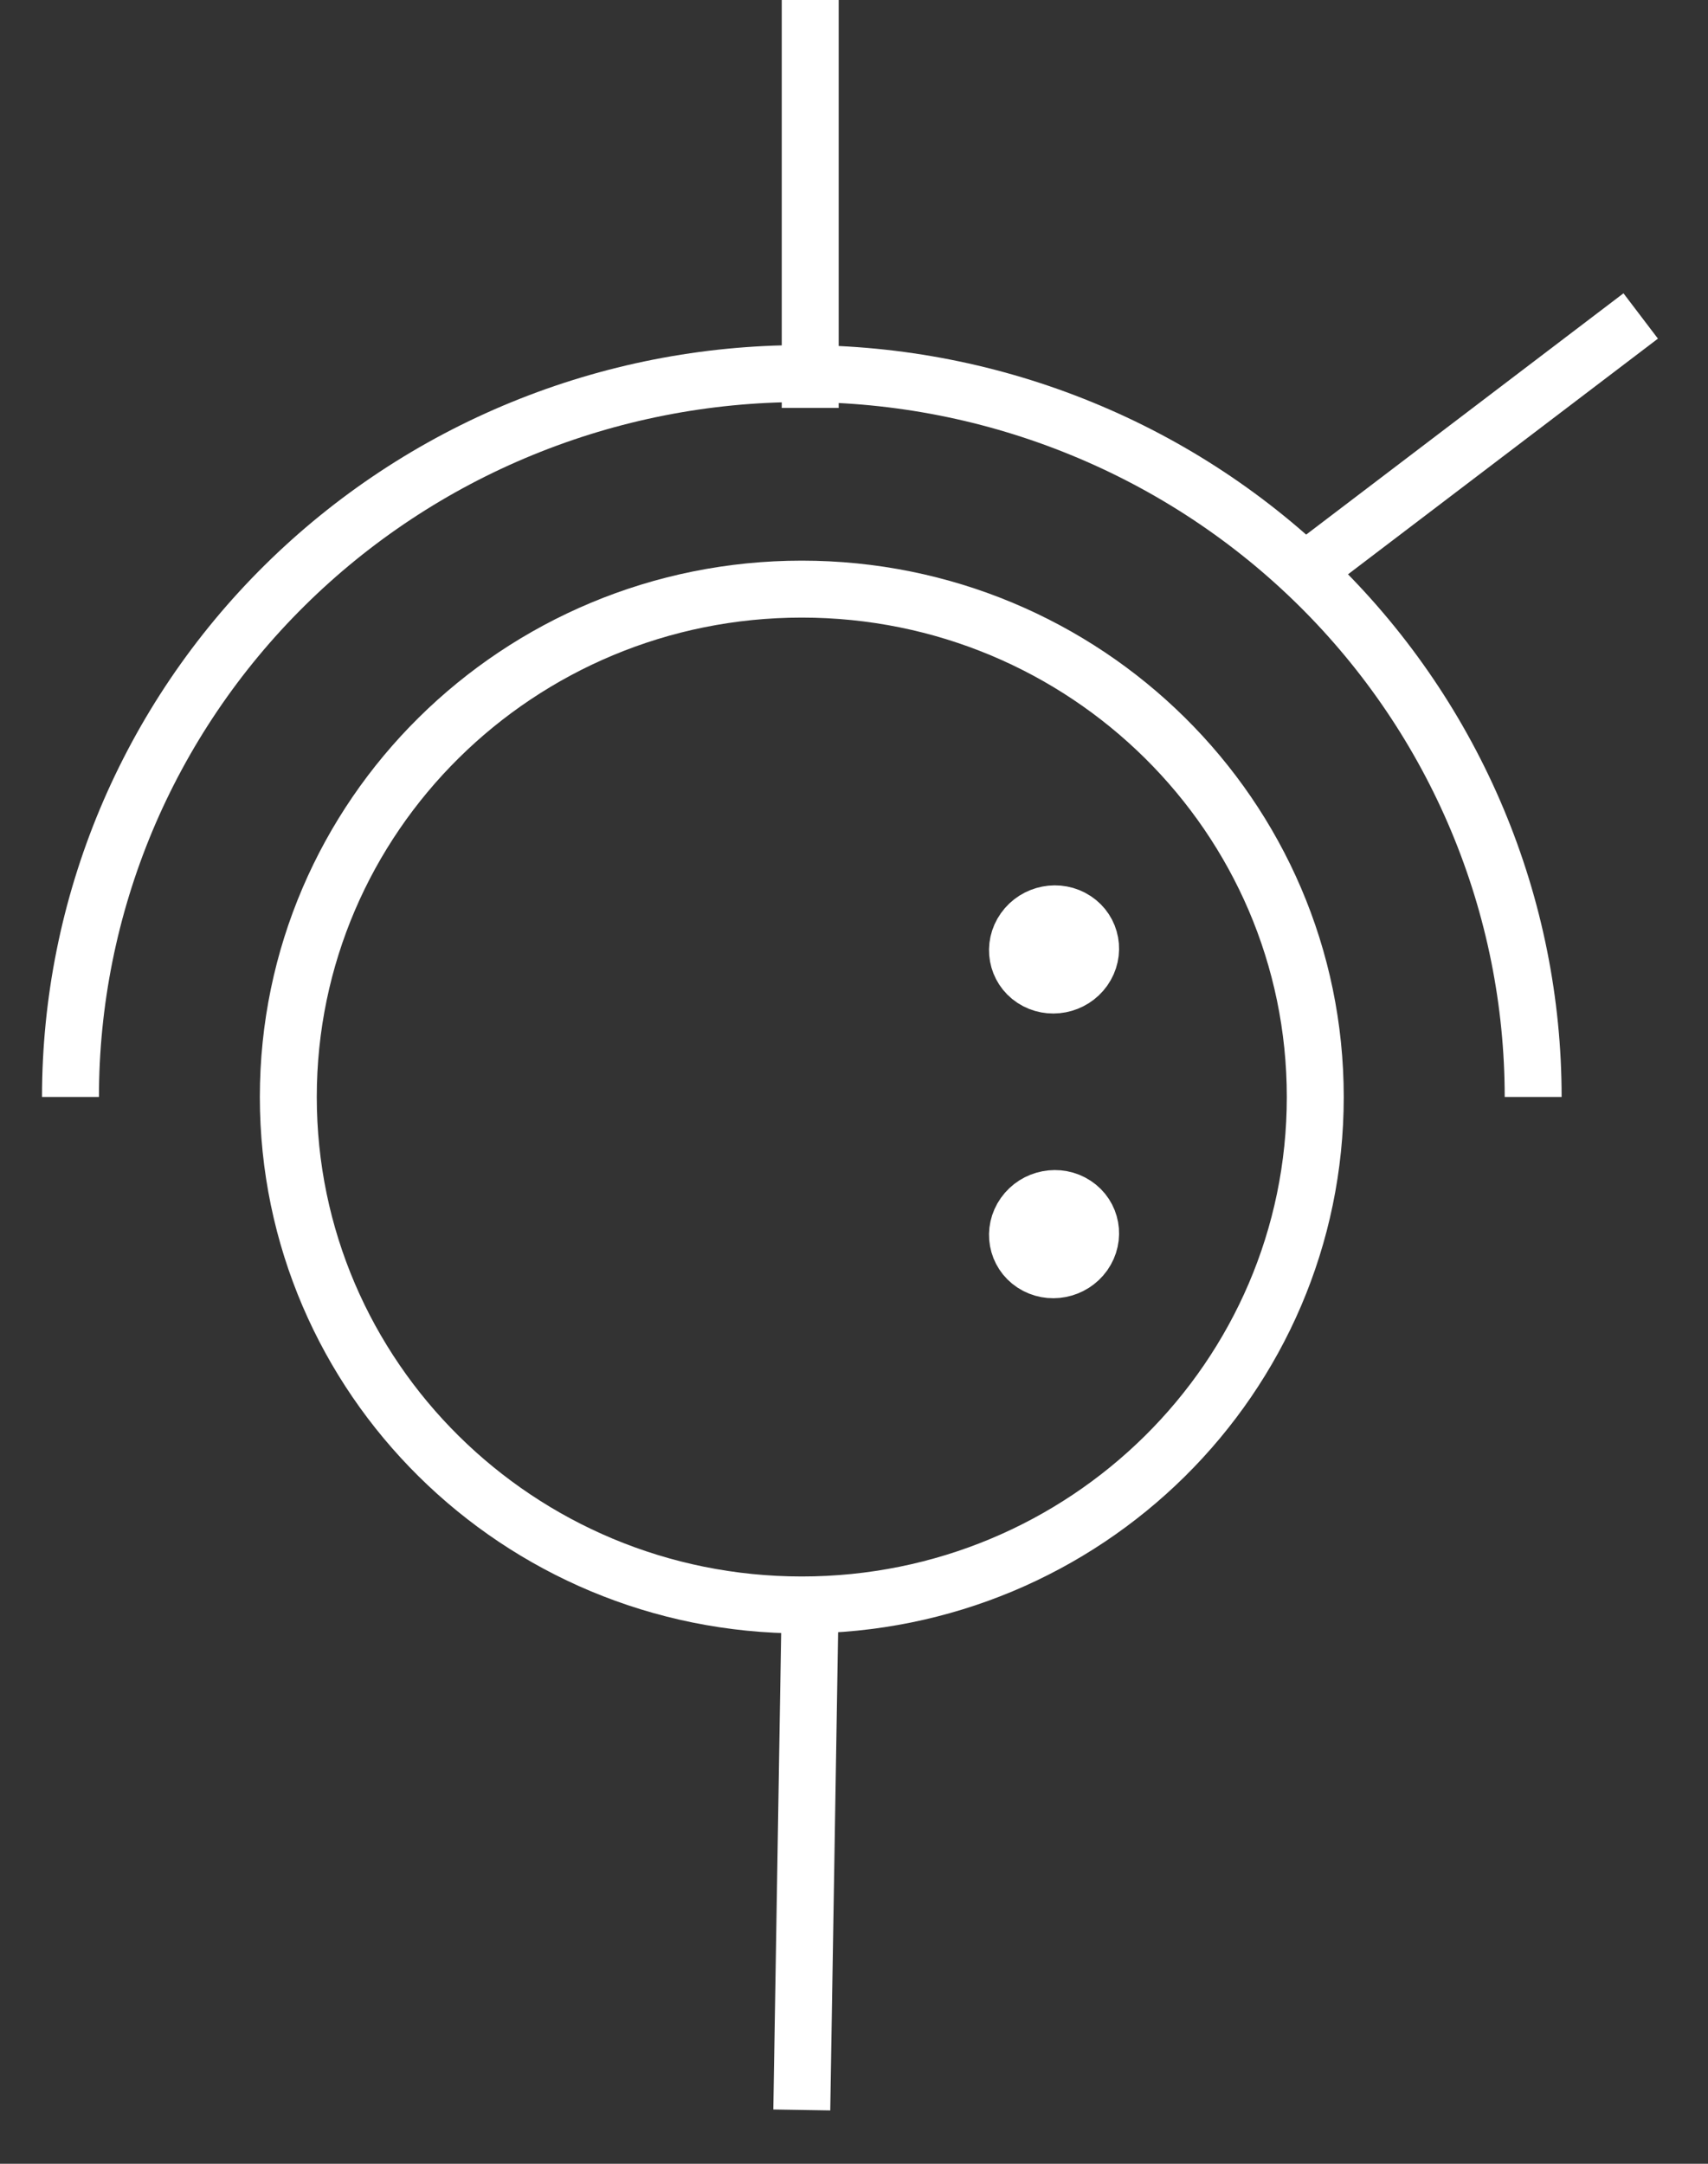 <svg
  width="30"
  height="38"
  viewBox="0 0 30 38"
  fill="none"
  xmlns="http://www.w3.org/2000/svg"
>
  <rect x="0" y="0" width="30" height="38" fill="#333333" stroke="none"/>
  <path
    d="M14.083 28.186C19.064 28.186 23.102 24.192 23.102 19.266C23.102 14.339 19.064 10.346 14.083 10.346C9.102 10.346 5.064 14.339 5.064 19.266C5.064 24.192 9.102 28.186 14.083 28.186Z"
    stroke="white"
    strokeWidth="1.791"
    strokeMiterlimit="10"
  />
  <path
    d="M1.238 19.265C1.238 17.597 1.57 15.945 2.215 14.403C2.861 12.862 3.807 11.461 5 10.282C6.193 9.102 7.609 8.166 9.167 7.528C10.726 6.889 12.396 6.561 14.083 6.561C15.77 6.561 17.441 6.889 18.999 7.528C20.558 8.166 21.974 9.102 23.167 10.282C24.359 11.461 25.306 12.862 25.951 14.403C26.597 15.945 26.929 17.597 26.929 19.265"
    stroke="white"
    strokeWidth="1.791"
    strokeMiterlimit="10"
  />
  <path
    d="M14.231 28.061L14.083 37.055"
    stroke="white"
    strokeWidth="1.791"
    strokeMiterlimit="10"
  />
  <path
    d="M14.231 0L14.231 7.164"
    stroke="white"
    strokeWidth="1.791"
    strokeMiterlimit="10"
  />
  <path
    d="M28.818 5.549L22.801 10.124"
    stroke="white"
    strokeWidth="1.791"
    strokeMiterlimit="10"
  />
  <path
    d="M18.145 22.194C18.436 22.386 18.837 22.308 19.04 22.021C19.243 21.733 19.173 21.345 18.882 21.154C18.592 20.962 18.191 21.04 17.988 21.327C17.784 21.614 17.855 22.003 18.145 22.194Z"
    fill="white"
    stroke="white"
    strokeWidth="1.791"
    strokeMiterlimit="10"
  />
  <path
    d="M18.145 17.194C18.436 17.386 18.837 17.308 19.04 17.021C19.243 16.733 19.173 16.345 18.882 16.154C18.592 15.962 18.191 16.04 17.988 16.327C17.784 16.614 17.855 17.003 18.145 17.194Z"
    fill="white"
    stroke="white"
    strokeWidth="1.791"
    strokeMiterlimit="10"
  />
</svg>
